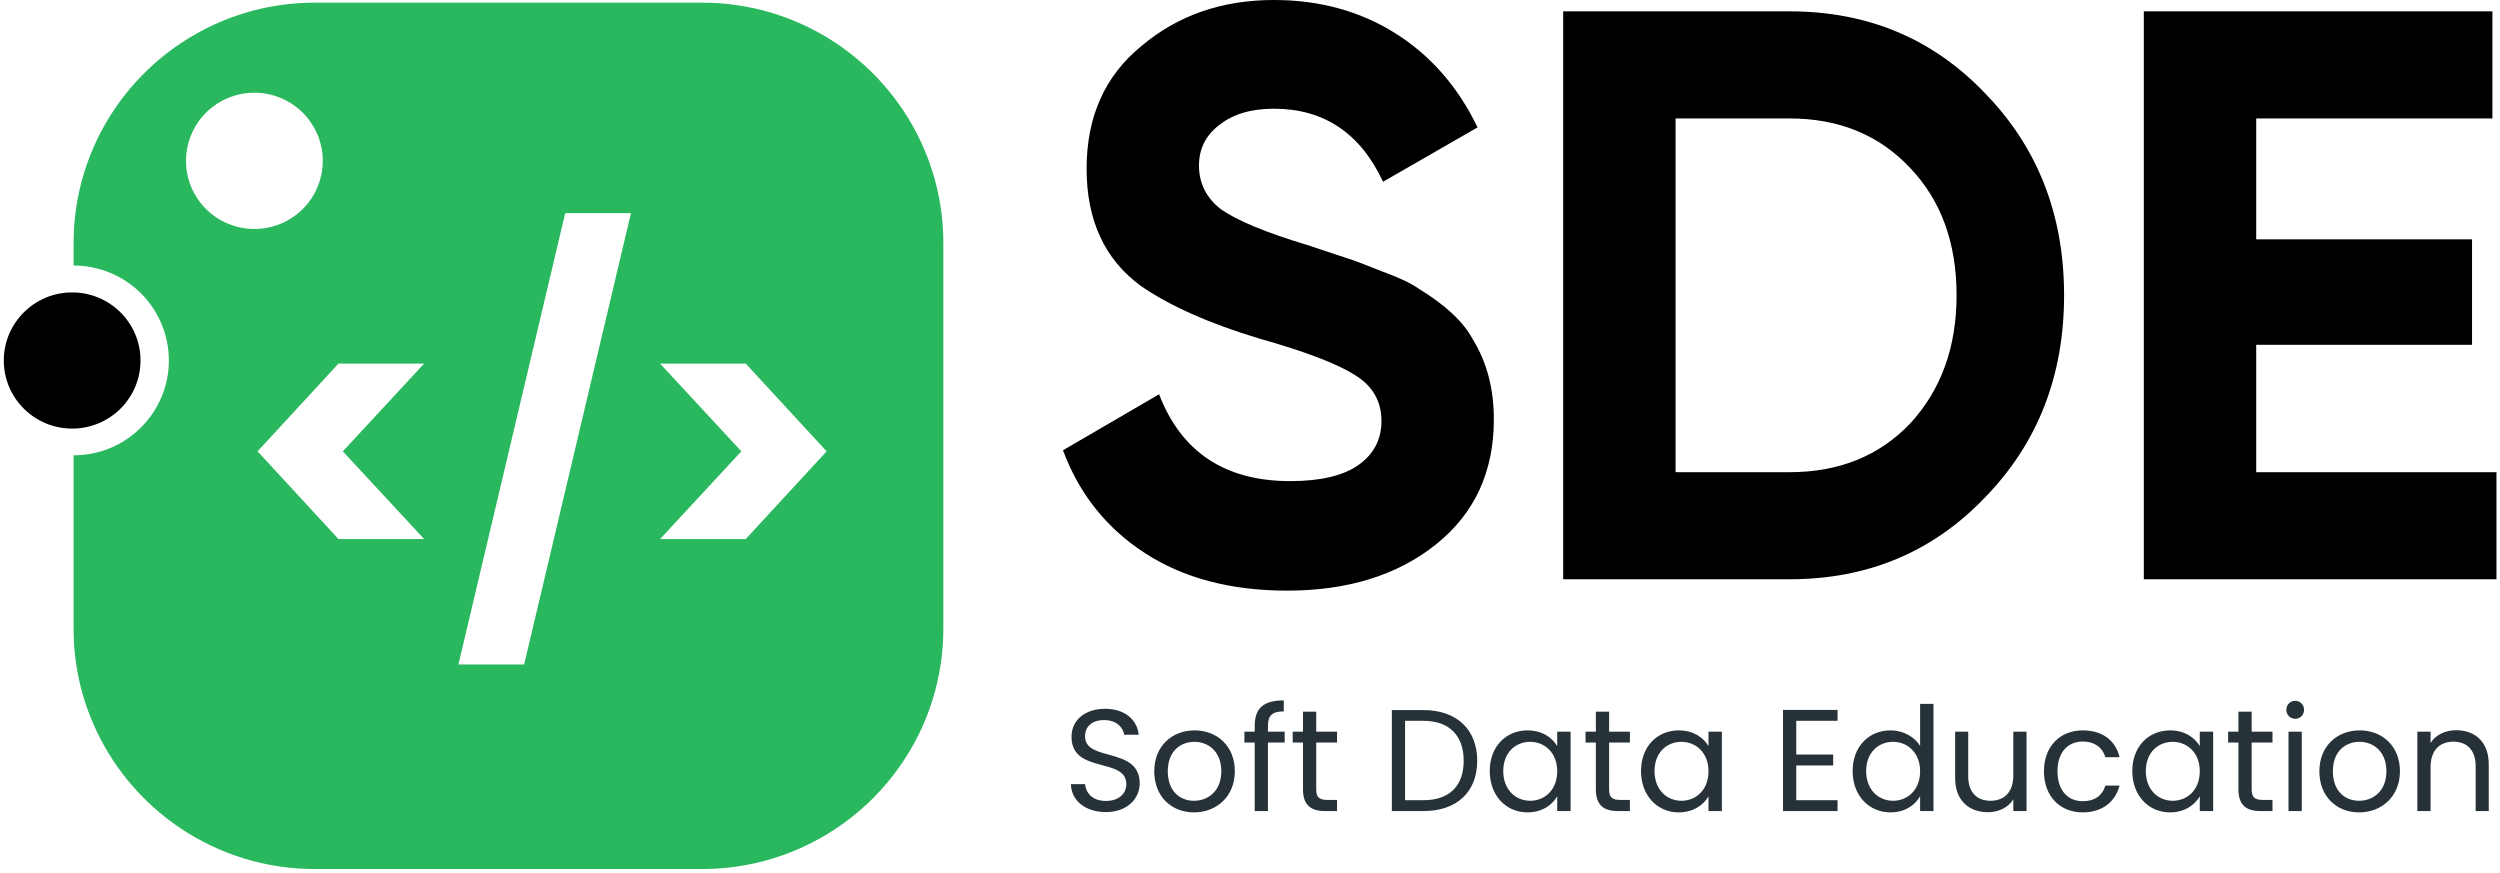 <svg width="126" height="44" viewBox="0 0 126 44" fill="none" xmlns="http://www.w3.org/2000/svg">
<path d="M35.376 43.799H15.877C13.453 43.803 11.083 43.082 9.074 41.729C7.117 40.413 5.586 38.561 4.665 36.396C4.031 34.903 3.706 33.298 3.709 31.678V22.948C4.34 22.949 4.964 22.826 5.547 22.585C6.13 22.345 6.659 21.991 7.103 21.546C7.55 21.103 7.905 20.576 8.147 19.996C8.388 19.415 8.512 18.793 8.511 18.165C8.509 16.897 8.003 15.681 7.103 14.784C6.203 13.887 4.982 13.382 3.709 13.381V12.255C3.705 9.84 4.429 7.479 5.787 5.478C7.108 3.53 8.968 2.004 11.141 1.087C12.639 0.455 14.25 0.131 15.877 0.134H35.376C37.801 0.13 40.171 0.851 42.179 2.204C44.136 3.52 45.667 5.372 46.588 7.537C47.222 9.03 47.547 10.634 47.544 12.255V31.678C47.548 34.093 46.824 36.454 45.466 38.455C44.145 40.404 42.286 41.929 40.112 42.846C38.614 43.478 37.003 43.802 35.376 43.799ZM28.486 10.743L23.104 33.49H26.417L31.8 10.743H28.486ZM33.267 18.325L37.364 22.747L33.267 27.168H37.585L41.662 22.747L37.585 18.325H33.267ZM17.058 18.325L12.981 22.747L17.058 27.168H21.376L17.279 22.747L21.376 18.325H17.058V18.325ZM12.821 4.673C12.139 4.673 11.473 4.874 10.905 5.251C10.338 5.629 9.896 6.165 9.636 6.793C9.375 7.42 9.306 8.111 9.439 8.777C9.572 9.443 9.901 10.055 10.383 10.535C10.865 11.016 11.479 11.343 12.148 11.475C12.817 11.608 13.51 11.54 14.14 11.28C14.77 11.02 15.309 10.58 15.688 10.015C16.066 9.45 16.269 8.786 16.268 8.107C16.267 7.196 15.904 6.323 15.258 5.679C14.611 5.036 13.735 4.673 12.821 4.672L12.821 4.673Z" fill="#29B85D"/>
<path d="M3.637 21.601C5.539 21.601 7.082 20.065 7.082 18.17C7.082 16.274 5.539 14.738 3.637 14.738C1.734 14.738 0.191 16.274 0.191 18.17C0.191 20.065 1.734 21.601 3.637 21.601Z" fill="black"/>
<path d="M64.863 29.768C62.044 29.768 59.663 29.141 57.72 27.887C55.777 26.633 54.395 24.902 53.574 22.694L58.418 19.872C59.54 22.789 61.743 24.248 65.027 24.248C66.56 24.248 67.709 23.975 68.475 23.43C69.242 22.885 69.625 22.149 69.625 21.222C69.625 20.213 69.173 19.436 68.27 18.891C67.367 18.319 65.752 17.705 63.426 17.051C60.908 16.288 58.924 15.402 57.474 14.393C55.668 13.057 54.765 11.095 54.765 8.505C54.765 5.888 55.681 3.83 57.515 2.331C59.349 0.777 61.579 0 64.206 0C66.505 0 68.544 0.559 70.323 1.676C72.101 2.794 73.483 4.375 74.469 6.42L69.707 9.159C68.557 6.706 66.724 5.479 64.206 5.479C63.057 5.479 62.14 5.752 61.456 6.297C60.772 6.815 60.429 7.496 60.429 8.342C60.429 9.241 60.799 9.977 61.538 10.55C62.359 11.122 63.809 11.722 65.889 12.349L67.859 13.003C68.215 13.112 68.831 13.344 69.707 13.698C70.528 13.998 71.13 14.284 71.513 14.557C72.854 15.375 73.757 16.22 74.222 17.092C74.934 18.237 75.29 19.586 75.29 21.14C75.29 23.784 74.318 25.883 72.375 27.437C70.432 28.991 67.928 29.768 64.863 29.768ZM78.784 0.572H90.196C94.136 0.572 97.421 1.949 100.048 4.702C102.702 7.428 104.03 10.822 104.03 14.884C104.03 18.946 102.702 22.339 100.048 25.066C97.421 27.819 94.136 29.195 90.196 29.195H78.784V0.572ZM84.449 23.798H90.196C92.686 23.798 94.711 22.98 96.271 21.345C97.831 19.654 98.611 17.501 98.611 14.884C98.611 12.24 97.831 10.1 96.271 8.464C94.711 6.801 92.686 5.97 90.196 5.97H84.449V23.798ZM113.713 17.378V23.798H125.822V29.195H108.048V0.572H125.617V5.97H113.713V12.062H124.591V17.378H113.713Z" fill="black"/>
<path d="M57.442 39.49C57.442 37.607 54.686 38.425 54.686 37.11C54.686 36.562 55.118 36.278 55.668 36.292C56.291 36.3 56.614 36.687 56.657 37.03H57.391C57.31 36.256 56.672 35.723 55.697 35.723C54.686 35.723 54.004 36.292 54.004 37.132C54.004 39.023 56.767 38.147 56.767 39.52C56.767 40.002 56.386 40.367 55.741 40.367C55.03 40.367 54.73 39.943 54.686 39.52H53.975C53.989 40.359 54.715 40.929 55.741 40.929C56.848 40.929 57.442 40.213 57.442 39.49ZM62.235 38.87C62.235 37.607 61.348 36.811 60.205 36.811C59.069 36.811 58.174 37.607 58.174 38.87C58.174 40.14 59.039 40.944 60.175 40.944C61.319 40.944 62.235 40.14 62.235 38.87ZM58.856 38.87C58.856 37.862 59.494 37.388 60.197 37.388C60.886 37.388 61.554 37.862 61.554 38.87C61.554 39.885 60.872 40.359 60.175 40.359C59.479 40.359 58.856 39.885 58.856 38.87ZM63.237 40.878H63.904V37.424H64.747V36.877H63.904V36.592C63.904 36.073 64.102 35.854 64.703 35.854V35.299C63.677 35.299 63.237 35.701 63.237 36.592V36.877H62.717V37.424H63.237V40.878ZM65.671 39.783C65.671 40.586 66.075 40.878 66.785 40.878H67.387V40.316H66.895C66.485 40.316 66.338 40.177 66.338 39.783V37.424H67.387V36.877H66.338V35.869H65.671V36.877H65.151V37.424H65.671V39.783ZM71.74 35.788H70.149V40.878H71.74C73.418 40.878 74.452 39.921 74.452 38.344C74.452 36.767 73.418 35.788 71.74 35.788ZM70.816 40.33V36.329H71.74C73.074 36.329 73.77 37.103 73.77 38.344C73.77 39.585 73.074 40.33 71.74 40.33H70.816ZM75.083 38.863C75.083 40.104 75.911 40.944 76.981 40.944C77.722 40.944 78.242 40.564 78.484 40.133V40.878H79.158V36.877H78.484V37.607C78.249 37.191 77.736 36.811 76.989 36.811C75.911 36.811 75.083 37.614 75.083 38.863ZM78.484 38.87C78.484 39.812 77.854 40.359 77.121 40.359C76.388 40.359 75.764 39.804 75.764 38.863C75.764 37.921 76.388 37.388 77.121 37.388C77.854 37.388 78.484 37.943 78.484 38.87ZM80.432 39.783C80.432 40.586 80.835 40.878 81.546 40.878H82.147V40.316H81.656C81.246 40.316 81.099 40.177 81.099 39.783V37.424H82.147V36.877H81.099V35.869H80.432V36.877H79.912V37.424H80.432V39.783ZM82.707 38.863C82.707 40.104 83.535 40.944 84.605 40.944C85.345 40.944 85.866 40.564 86.108 40.133V40.878H86.782V36.877H86.108V37.607C85.873 37.191 85.36 36.811 84.612 36.811C83.535 36.811 82.707 37.614 82.707 38.863ZM86.108 38.87C86.108 39.812 85.477 40.359 84.744 40.359C84.011 40.359 83.388 39.804 83.388 38.863C83.388 37.921 84.011 37.388 84.744 37.388C85.477 37.388 86.108 37.943 86.108 38.87ZM92.613 35.781H89.864V40.878H92.613V40.33H90.531V38.578H92.393V38.03H90.531V36.329H92.613V35.781ZM93.373 38.863C93.373 40.104 94.201 40.944 95.279 40.944C96.012 40.944 96.532 40.571 96.774 40.126V40.878H97.448V35.475H96.774V37.592C96.495 37.132 95.916 36.811 95.286 36.811C94.201 36.811 93.373 37.614 93.373 38.863ZM96.774 38.87C96.774 39.812 96.144 40.359 95.411 40.359C94.677 40.359 94.054 39.804 94.054 38.863C94.054 37.921 94.677 37.388 95.411 37.388C96.144 37.388 96.774 37.943 96.774 38.87ZM102.138 36.877H101.471V39.074C101.471 39.936 101.009 40.359 100.32 40.359C99.646 40.359 99.199 39.943 99.199 39.133V36.877H98.539V39.22C98.539 40.367 99.265 40.936 100.188 40.936C100.723 40.936 101.215 40.703 101.471 40.286V40.878H102.138V36.877ZM103.015 38.87C103.015 40.14 103.829 40.944 104.972 40.944C105.969 40.944 106.622 40.389 106.827 39.593H106.109C105.962 40.097 105.566 40.381 104.972 40.381C104.239 40.381 103.697 39.863 103.697 38.87C103.697 37.891 104.239 37.373 104.972 37.373C105.566 37.373 105.969 37.68 106.109 38.162H106.827C106.622 37.322 105.969 36.811 104.972 36.811C103.829 36.811 103.015 37.614 103.015 38.87ZM107.468 38.863C107.468 40.104 108.296 40.944 109.366 40.944C110.107 40.944 110.627 40.564 110.869 40.133V40.878H111.543V36.877H110.869V37.607C110.634 37.191 110.121 36.811 109.374 36.811C108.296 36.811 107.468 37.614 107.468 38.863ZM110.869 38.87C110.869 39.812 110.239 40.359 109.506 40.359C108.773 40.359 108.149 39.804 108.149 38.863C108.149 37.921 108.773 37.388 109.506 37.388C110.239 37.388 110.869 37.943 110.869 38.87ZM112.817 39.783C112.817 40.586 113.22 40.878 113.931 40.878H114.533V40.316H114.041C113.631 40.316 113.484 40.177 113.484 39.783V37.424H114.533V36.877H113.484V35.869H112.817V36.877H112.297V37.424H112.817V39.783ZM115.341 40.878H116.008V36.877H115.341V40.878ZM115.685 36.227C115.927 36.227 116.125 36.029 116.125 35.774C116.125 35.518 115.927 35.321 115.685 35.321C115.429 35.321 115.231 35.518 115.231 35.774C115.231 36.029 115.429 36.227 115.685 36.227ZM120.957 38.87C120.957 37.607 120.07 36.811 118.926 36.811C117.79 36.811 116.896 37.607 116.896 38.87C116.896 40.14 117.761 40.944 118.897 40.944C120.04 40.944 120.957 40.14 120.957 38.87ZM117.577 38.87C117.577 37.862 118.215 37.388 118.919 37.388C119.608 37.388 120.275 37.862 120.275 38.87C120.275 39.885 119.593 40.359 118.897 40.359C118.2 40.359 117.577 39.885 117.577 38.87ZM124.773 40.878H125.433V38.519C125.433 37.373 124.722 36.803 123.791 36.803C123.248 36.803 122.765 37.03 122.501 37.446V36.877H121.834V40.878H122.501V38.665C122.501 37.804 122.97 37.38 123.651 37.38C124.326 37.38 124.773 37.797 124.773 38.614V40.878Z" fill="#263238"/>
</svg>
